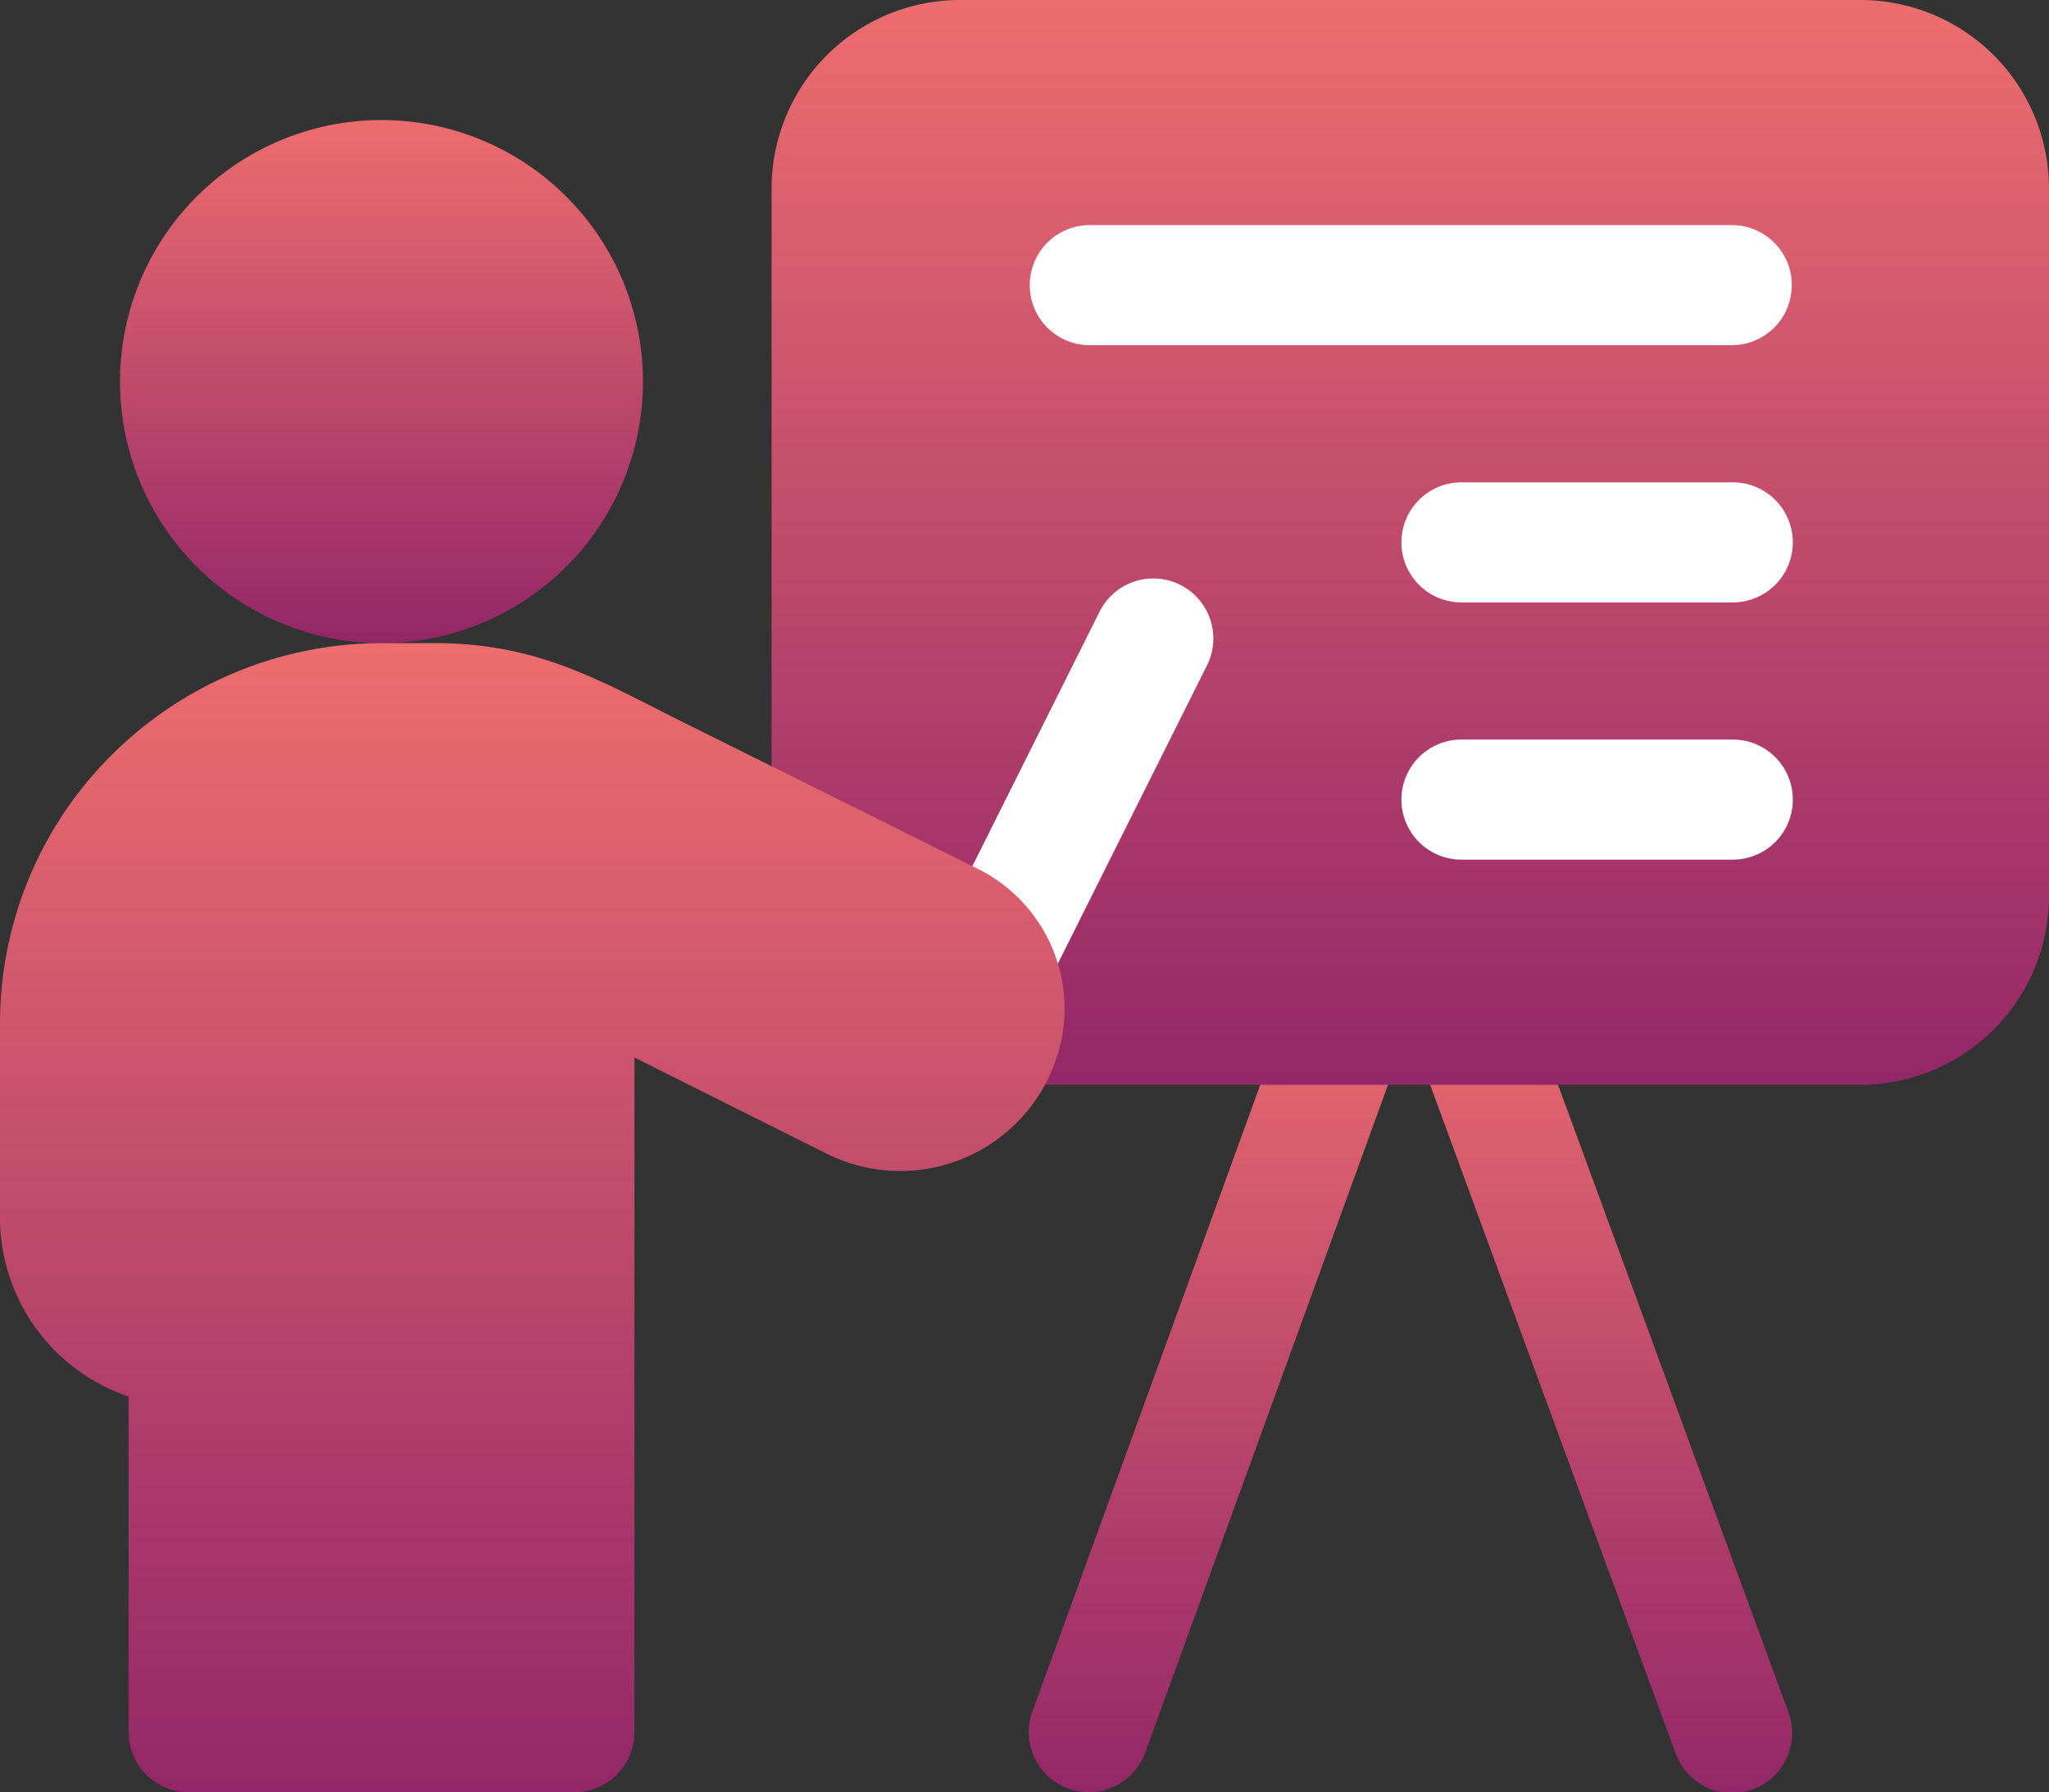 <svg xmlns="http://www.w3.org/2000/svg" xmlns:xlink="http://www.w3.org/1999/xlink" width="128.125" height="112.044" viewBox="0 0 128.125 112.044">
  <rect x="0" y="0" width="128.125" height="112.044" fill="#333333" stroke="none"/>
  <defs>
    <linearGradient id="linear-gradient" x1="0.5" x2="0.5" y2="1" gradientUnits="objectBoundingBox">
      <stop offset="0" stop-color="#ec6d6e"/>
      <stop offset="1" stop-color="#932769"/>
    </linearGradient>
  </defs>
  <g id="process-card-img_12" transform="translate(-0.001 -0.001)">
    <path id="Union_35" data-name="Union 35" d="M40.433,49.276,24.19,5.049a3.754,3.754,0,0,1,7.047-2.588L47.481,46.687a3.754,3.754,0,1,1-7.047,2.588ZM.223,46.7,16.305,2.472a3.754,3.754,0,1,1,7.056,2.566L7.278,49.263A3.753,3.753,0,1,1,.223,46.7Z" transform="translate(64.333 60.309)" fill="url(#linear-gradient)"/>
    <path id="Union_33" data-name="Union 33" d="M39.446,67.816H11.794A11.794,11.794,0,0,1,0,56.022V11.793A11.794,11.794,0,0,1,11.794,0H68.085A11.793,11.793,0,0,1,79.878,11.793V56.022A11.794,11.794,0,0,1,68.085,67.816Z" transform="translate(48.248 0.001)" fill="url(#linear-gradient)"/>
    <path id="Union_31" data-name="Union 31" d="M16.348,32.7h0a16.35,16.35,0,0,1,0-32.7h0a16.35,16.35,0,1,1,0,32.7Z" transform="translate(7.508 7.507)" fill="url(#linear-gradient)"/>
    <path id="Path_186" data-name="Path 186" d="M235.04,171.812a3.754,3.754,0,0,1-1.678-5.036l10.052-20.1a3.754,3.754,0,1,1,6.715,3.358l-10.052,20.1A3.754,3.754,0,0,1,235.04,171.812Zm0,0" transform="translate(-174.666 -108.412)" fill="#fff"/>
    <path id="Union_34" data-name="Union 34" d="M27.117,39.67a3.754,3.754,0,1,1,0-7.507H43.96a3.754,3.754,0,1,1,0,7.507Zm0-16.082a3.754,3.754,0,1,1,0-7.507H43.96a3.754,3.754,0,1,1,0,7.507ZM23.364,7.507H3.753A3.754,3.754,0,0,1,3.753,0H43.96a3.754,3.754,0,0,1,3.751,3.609q0,.072,0,.145A3.754,3.754,0,0,1,43.96,7.507Z" transform="translate(64.331 14.074)" fill="#fff"/>
    <path id="Union_32" data-name="Union 32" d="M23.855,71.837H11.794a3.753,3.753,0,0,1-3.753-3.753V47.1A11.813,11.813,0,0,1,0,35.918V23.856A23.667,23.667,0,0,1,6.993,6.984,23.981,23.981,0,0,1,23.855,0h3.318c6.584,0,10.445,2.411,15.852,5.1,5.956,2.961,13.388,6.657,18.126,9.017A9.757,9.757,0,0,1,66.045,26c-.006.014-.011.029-.015.044a10.293,10.293,0,0,1-14.341,5.872c-3.783-1.892-8.458-4.23-12.017-6.008V68.083a3.75,3.75,0,0,1-3.754,3.753Z" transform="translate(0.001 40.207)" fill="url(#linear-gradient)"/>
  </g>
</svg>

